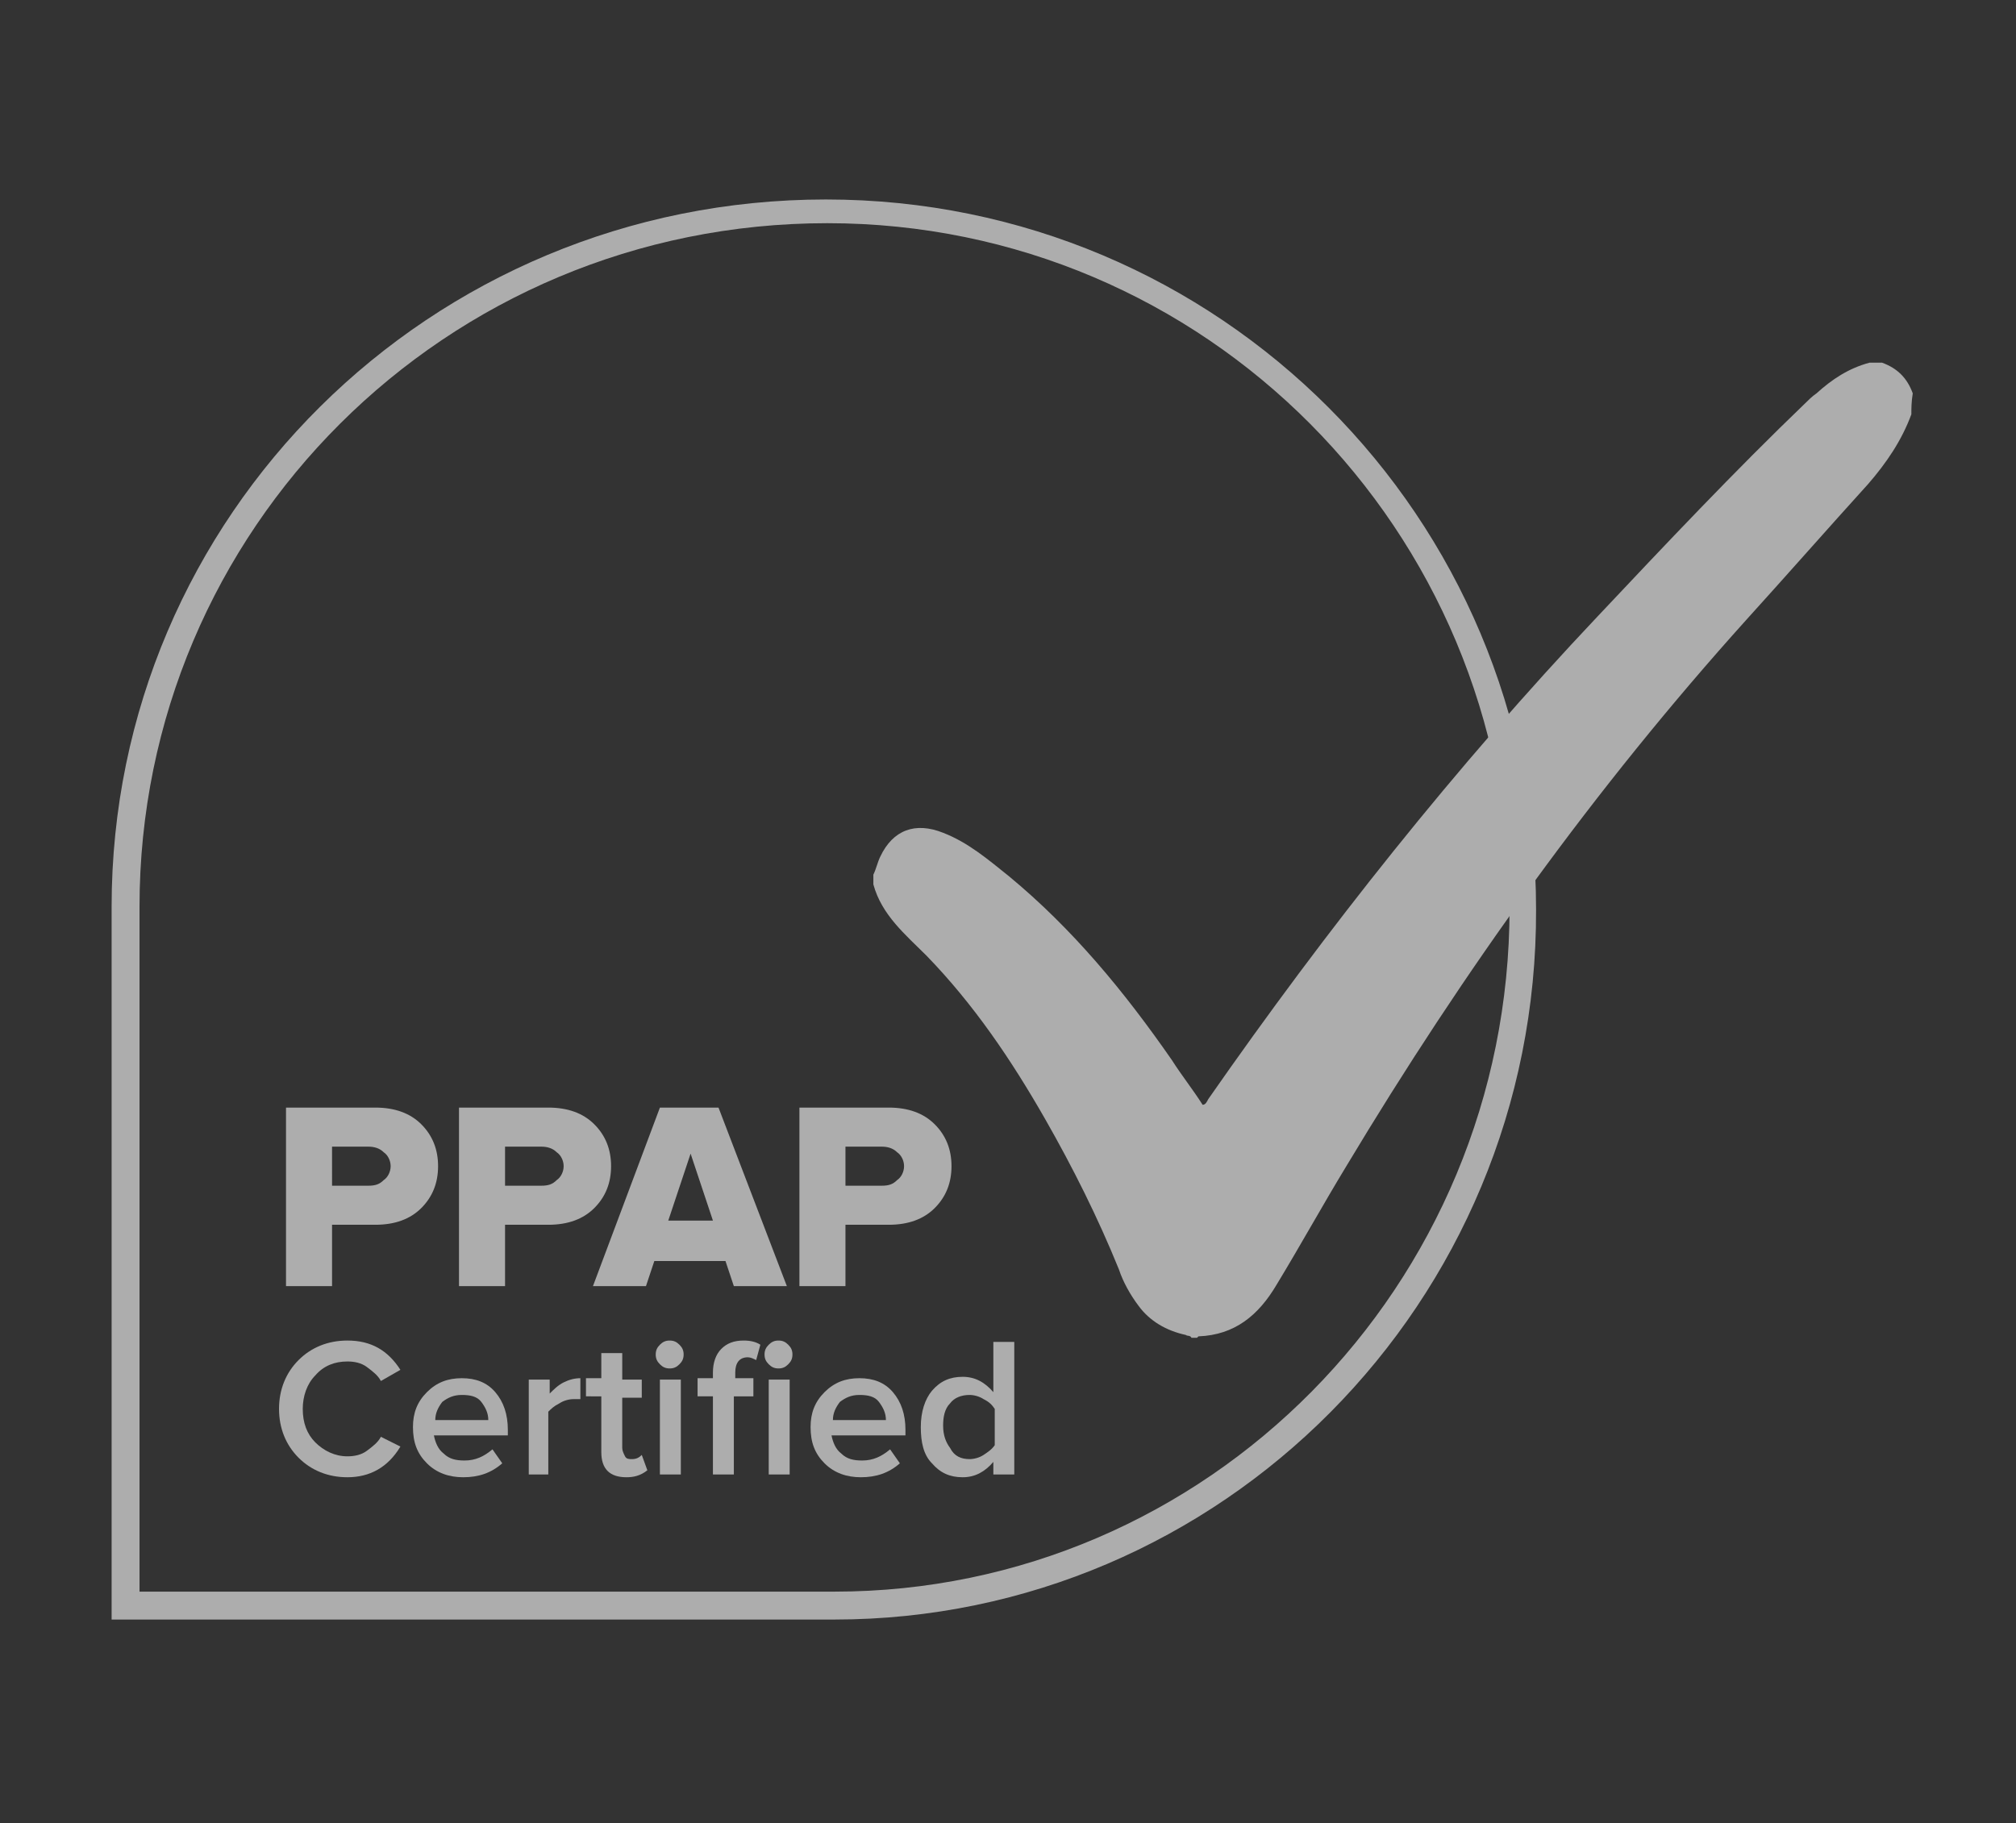 <?xml version="1.0" encoding="utf-8"?>
<!-- Generator: Adobe Illustrator 20.1.0, SVG Export Plug-In . SVG Version: 6.00 Build 0)  -->
<svg version="1.1" id="Layer_1" xmlns="http://www.w3.org/2000/svg" xmlns:xlink="http://www.w3.org/1999/xlink" x="0px" y="0px"
	 viewBox="0 0 144.5 130.7" enable-background="new 0 0 144.5 130.7" xml:space="preserve">
<rect x="0" y="0" width="144.5" height="130.7" fill="#333333" stroke="none"/>
<g opacity="0.6">
	<g>
		<path fill="#FFFFFF" d="M59.8,116.1H8V65C8,37,30.8,14.3,59.2,14.3c28.2,0,50.9,22.8,50.9,50.9C110.2,93.4,87.5,116.1,59.8,116.1z
			 M10,114.1h49.8c26.7,0,48.4-21.9,48.4-49S86.4,16,59.3,16C31.9,16,10,38,10,65V114.1z"/>
	</g>
	<g>
		<path fill="#FFFFFF" d="M23.8,92.2h-3.3V79.4h6.4c1.4,0,2.5,0.4,3.3,1.2c0.8,0.8,1.2,1.8,1.2,3c0,1.2-0.4,2.2-1.2,3
			c-0.8,0.8-1.9,1.2-3.3,1.2h-3.1V92.2z M26.4,85c0.5,0,0.8-0.1,1.1-0.4c0.3-0.2,0.5-0.6,0.5-1s-0.2-0.8-0.5-1
			c-0.3-0.3-0.7-0.4-1.1-0.4h-2.6V85H26.4z"/>
		<path fill="#FFFFFF" d="M36.2,92.2h-3.3V79.4h6.4c1.4,0,2.5,0.4,3.3,1.2c0.8,0.8,1.2,1.8,1.2,3c0,1.2-0.4,2.2-1.2,3
			c-0.8,0.8-1.9,1.2-3.3,1.2h-3.1V92.2z M38.8,85c0.5,0,0.8-0.1,1.1-0.4c0.3-0.2,0.5-0.6,0.5-1s-0.2-0.8-0.5-1
			c-0.3-0.3-0.7-0.4-1.1-0.4h-2.6V85H38.8z"/>
		<path fill="#FFFFFF" d="M56.4,92.2h-3.8L52,90.4h-5.1l-0.6,1.8h-3.8l4.8-12.8h4.2L56.4,92.2z M51.1,87.5l-1.6-4.8l-1.6,4.8H51.1z"
			/>
		<path fill="#FFFFFF" d="M60.6,92.2h-3.3V79.4h6.4c1.4,0,2.5,0.4,3.3,1.2c0.8,0.8,1.2,1.8,1.2,3c0,1.2-0.4,2.2-1.2,3
			c-0.8,0.8-1.9,1.2-3.3,1.2h-3.1V92.2z M63.2,85c0.5,0,0.8-0.1,1.1-0.4c0.3-0.2,0.5-0.6,0.5-1s-0.2-0.8-0.5-1
			c-0.3-0.3-0.7-0.4-1.1-0.4h-2.6V85H63.2z"/>
	</g>
	<g>
		<path fill="#FFFFFF" d="M24.9,105.9c-1.4,0-2.6-0.5-3.5-1.4c-0.9-0.9-1.4-2.1-1.4-3.5s0.5-2.6,1.4-3.5c0.9-0.9,2.1-1.4,3.5-1.4
			c1.7,0,2.9,0.7,3.8,2.1L27.3,99c-0.2-0.4-0.6-0.7-1-1c-0.4-0.3-0.9-0.4-1.4-0.4c-0.9,0-1.7,0.3-2.3,1c-0.6,0.6-0.9,1.5-0.9,2.4
			c0,1,0.3,1.8,0.9,2.4c0.6,0.6,1.4,1,2.3,1c0.5,0,1-0.1,1.4-0.4c0.4-0.3,0.8-0.6,1-1l1.4,0.7C27.8,105.2,26.5,105.9,24.9,105.9z"/>
		<path fill="#FFFFFF" d="M33.2,105.9c-1,0-1.9-0.3-2.6-1c-0.7-0.7-1-1.5-1-2.6c0-1,0.3-1.8,1-2.5c0.7-0.7,1.5-1,2.5-1
			c1,0,1.8,0.3,2.4,1c0.6,0.7,0.9,1.6,0.9,2.7v0.4h-5.3c0.1,0.5,0.3,1,0.7,1.3c0.4,0.4,0.9,0.5,1.5,0.5c0.8,0,1.4-0.3,2-0.8l0.7,1
			C35.2,105.6,34.3,105.9,33.2,105.9z M35,101.8c0-0.5-0.2-0.9-0.5-1.3c-0.3-0.4-0.8-0.5-1.4-0.5c-0.6,0-1,0.2-1.4,0.5
			c-0.3,0.4-0.5,0.8-0.5,1.3H35z"/>
		<path fill="#FFFFFF" d="M39.4,105.7h-1.5v-6.8h1.5v1c0.3-0.3,0.6-0.6,1-0.8c0.4-0.2,0.8-0.3,1.2-0.3v1.5c-0.1,0-0.3,0-0.5,0
			c-0.3,0-0.7,0.1-1,0.3c-0.4,0.2-0.6,0.4-0.8,0.6V105.7z"/>
		<path fill="#FFFFFF" d="M44.9,105.9c-1.2,0-1.8-0.6-1.8-1.8v-4H42v-1.3h1.1V97h1.5v1.9H46v1.3h-1.4v3.6c0,0.2,0.1,0.4,0.2,0.6
			c0.1,0.2,0.3,0.2,0.5,0.2c0.3,0,0.5-0.1,0.7-0.3l0.4,1.1C45.9,105.8,45.4,105.9,44.9,105.9z"/>
		<path fill="#FFFFFF" d="M48.7,97.8c-0.2,0.2-0.4,0.3-0.7,0.3c-0.3,0-0.5-0.1-0.7-0.3c-0.2-0.2-0.3-0.4-0.3-0.7
			c0-0.3,0.1-0.5,0.3-0.7s0.4-0.3,0.7-0.3c0.3,0,0.5,0.1,0.7,0.3s0.3,0.4,0.3,0.7C49,97.4,48.9,97.6,48.7,97.8z M48.8,105.7h-1.5
			v-6.8h1.5V105.7z"/>
		<path fill="#FFFFFF" d="M52.6,105.7h-1.5v-5.6H50v-1.3h1.1v-0.4c0-0.7,0.2-1.3,0.6-1.7s0.9-0.6,1.6-0.6c0.5,0,0.9,0.1,1.2,0.3
			l-0.3,1.1c-0.2-0.1-0.4-0.2-0.6-0.2c-0.6,0-0.9,0.4-0.9,1.1v0.4H54v1.3h-1.4V105.7z M56.5,97.8c-0.2,0.2-0.4,0.3-0.7,0.3
			c-0.3,0-0.5-0.1-0.7-0.3c-0.2-0.2-0.3-0.4-0.3-0.7c0-0.3,0.1-0.5,0.3-0.7c0.2-0.2,0.4-0.3,0.7-0.3c0.3,0,0.5,0.1,0.7,0.3
			s0.3,0.4,0.3,0.7C56.8,97.4,56.7,97.6,56.5,97.8z M56.6,105.7h-1.5v-6.8h1.5V105.7z"/>
		<path fill="#FFFFFF" d="M61.7,105.9c-1,0-1.9-0.3-2.6-1c-0.7-0.7-1-1.5-1-2.6c0-1,0.3-1.8,1-2.5c0.7-0.7,1.5-1,2.5-1
			c1,0,1.8,0.3,2.4,1c0.6,0.7,0.9,1.6,0.9,2.7v0.4h-5.3c0.1,0.5,0.3,1,0.7,1.3c0.4,0.4,0.9,0.5,1.5,0.5c0.8,0,1.4-0.3,2-0.8l0.7,1
			C63.7,105.6,62.8,105.9,61.7,105.9z M63.5,101.8c0-0.5-0.2-0.9-0.5-1.3c-0.3-0.4-0.8-0.5-1.4-0.5c-0.6,0-1,0.2-1.4,0.5
			c-0.3,0.4-0.5,0.8-0.5,1.3H63.5z"/>
		<path fill="#FFFFFF" d="M72.7,105.7h-1.5v-0.9c-0.6,0.7-1.3,1.1-2.2,1.1c-0.9,0-1.6-0.3-2.2-1c-0.6-0.6-0.8-1.5-0.8-2.6
			c0-1.1,0.3-2,0.8-2.6c0.6-0.7,1.3-1,2.2-1c0.9,0,1.6,0.4,2.2,1.1v-3.6h1.5V105.7z M69.5,104.6c0.3,0,0.7-0.1,1-0.3
			c0.3-0.2,0.6-0.4,0.8-0.7V101c-0.2-0.3-0.4-0.5-0.8-0.7c-0.3-0.2-0.7-0.3-1-0.3c-0.6,0-1.1,0.2-1.4,0.6c-0.4,0.4-0.5,1-0.5,1.6
			c0,0.7,0.2,1.2,0.5,1.6C68.4,104.4,68.9,104.6,69.5,104.6z"/>
	</g>
	<g id="Vrouw5.tif_2_">
		<g>
			<g>
				<path fill="#FFFFFF" d="M137,29.7c-0.7,1.9-1.8,3.5-3.1,5c-2.9,3.2-5.8,6.5-8.7,9.7c-10.9,12.1-20.3,25.2-28.7,39.2
					c-1.7,2.8-3.3,5.7-5,8.5c-1.3,2.2-3,3.6-5.6,3.7c0,0-0.1,0.1-0.1,0.1c-0.1,0-0.3,0-0.4,0c-0.1-0.2-0.3-0.1-0.4-0.2
					c-1.4-0.3-2.6-1-3.4-2.1c-0.6-0.8-1.1-1.7-1.4-2.6c-1.5-3.7-3.3-7.3-5.3-10.8c-2.4-4.2-5.1-8.2-8.5-11.7
					c-1.5-1.5-3.2-2.9-3.8-5.1c0-0.2,0-0.5,0-0.7c0.2-0.4,0.3-0.9,0.5-1.3c0.9-1.9,2.5-2.5,4.5-1.7c1.8,0.7,3.2,1.9,4.7,3.1
					c4.6,3.8,8.3,8.3,11.7,13.2c0.7,1.1,1.5,2.1,2.2,3.2c0.2,0,0.3-0.2,0.4-0.4c8.5-12.2,17.7-23.8,27.9-34.6
					c4.9-5.2,9.8-10.4,14.9-15.3c0.2-0.2,0.5-0.5,0.8-0.7c1.1-1,2.3-1.8,3.8-2.2c0.3,0,0.6,0,0.9,0c1.1,0.4,1.8,1.1,2.2,2.2
					C137,28.8,137,29.3,137,29.7z"/>
			</g>
		</g>
	</g>
</g>
</svg>
